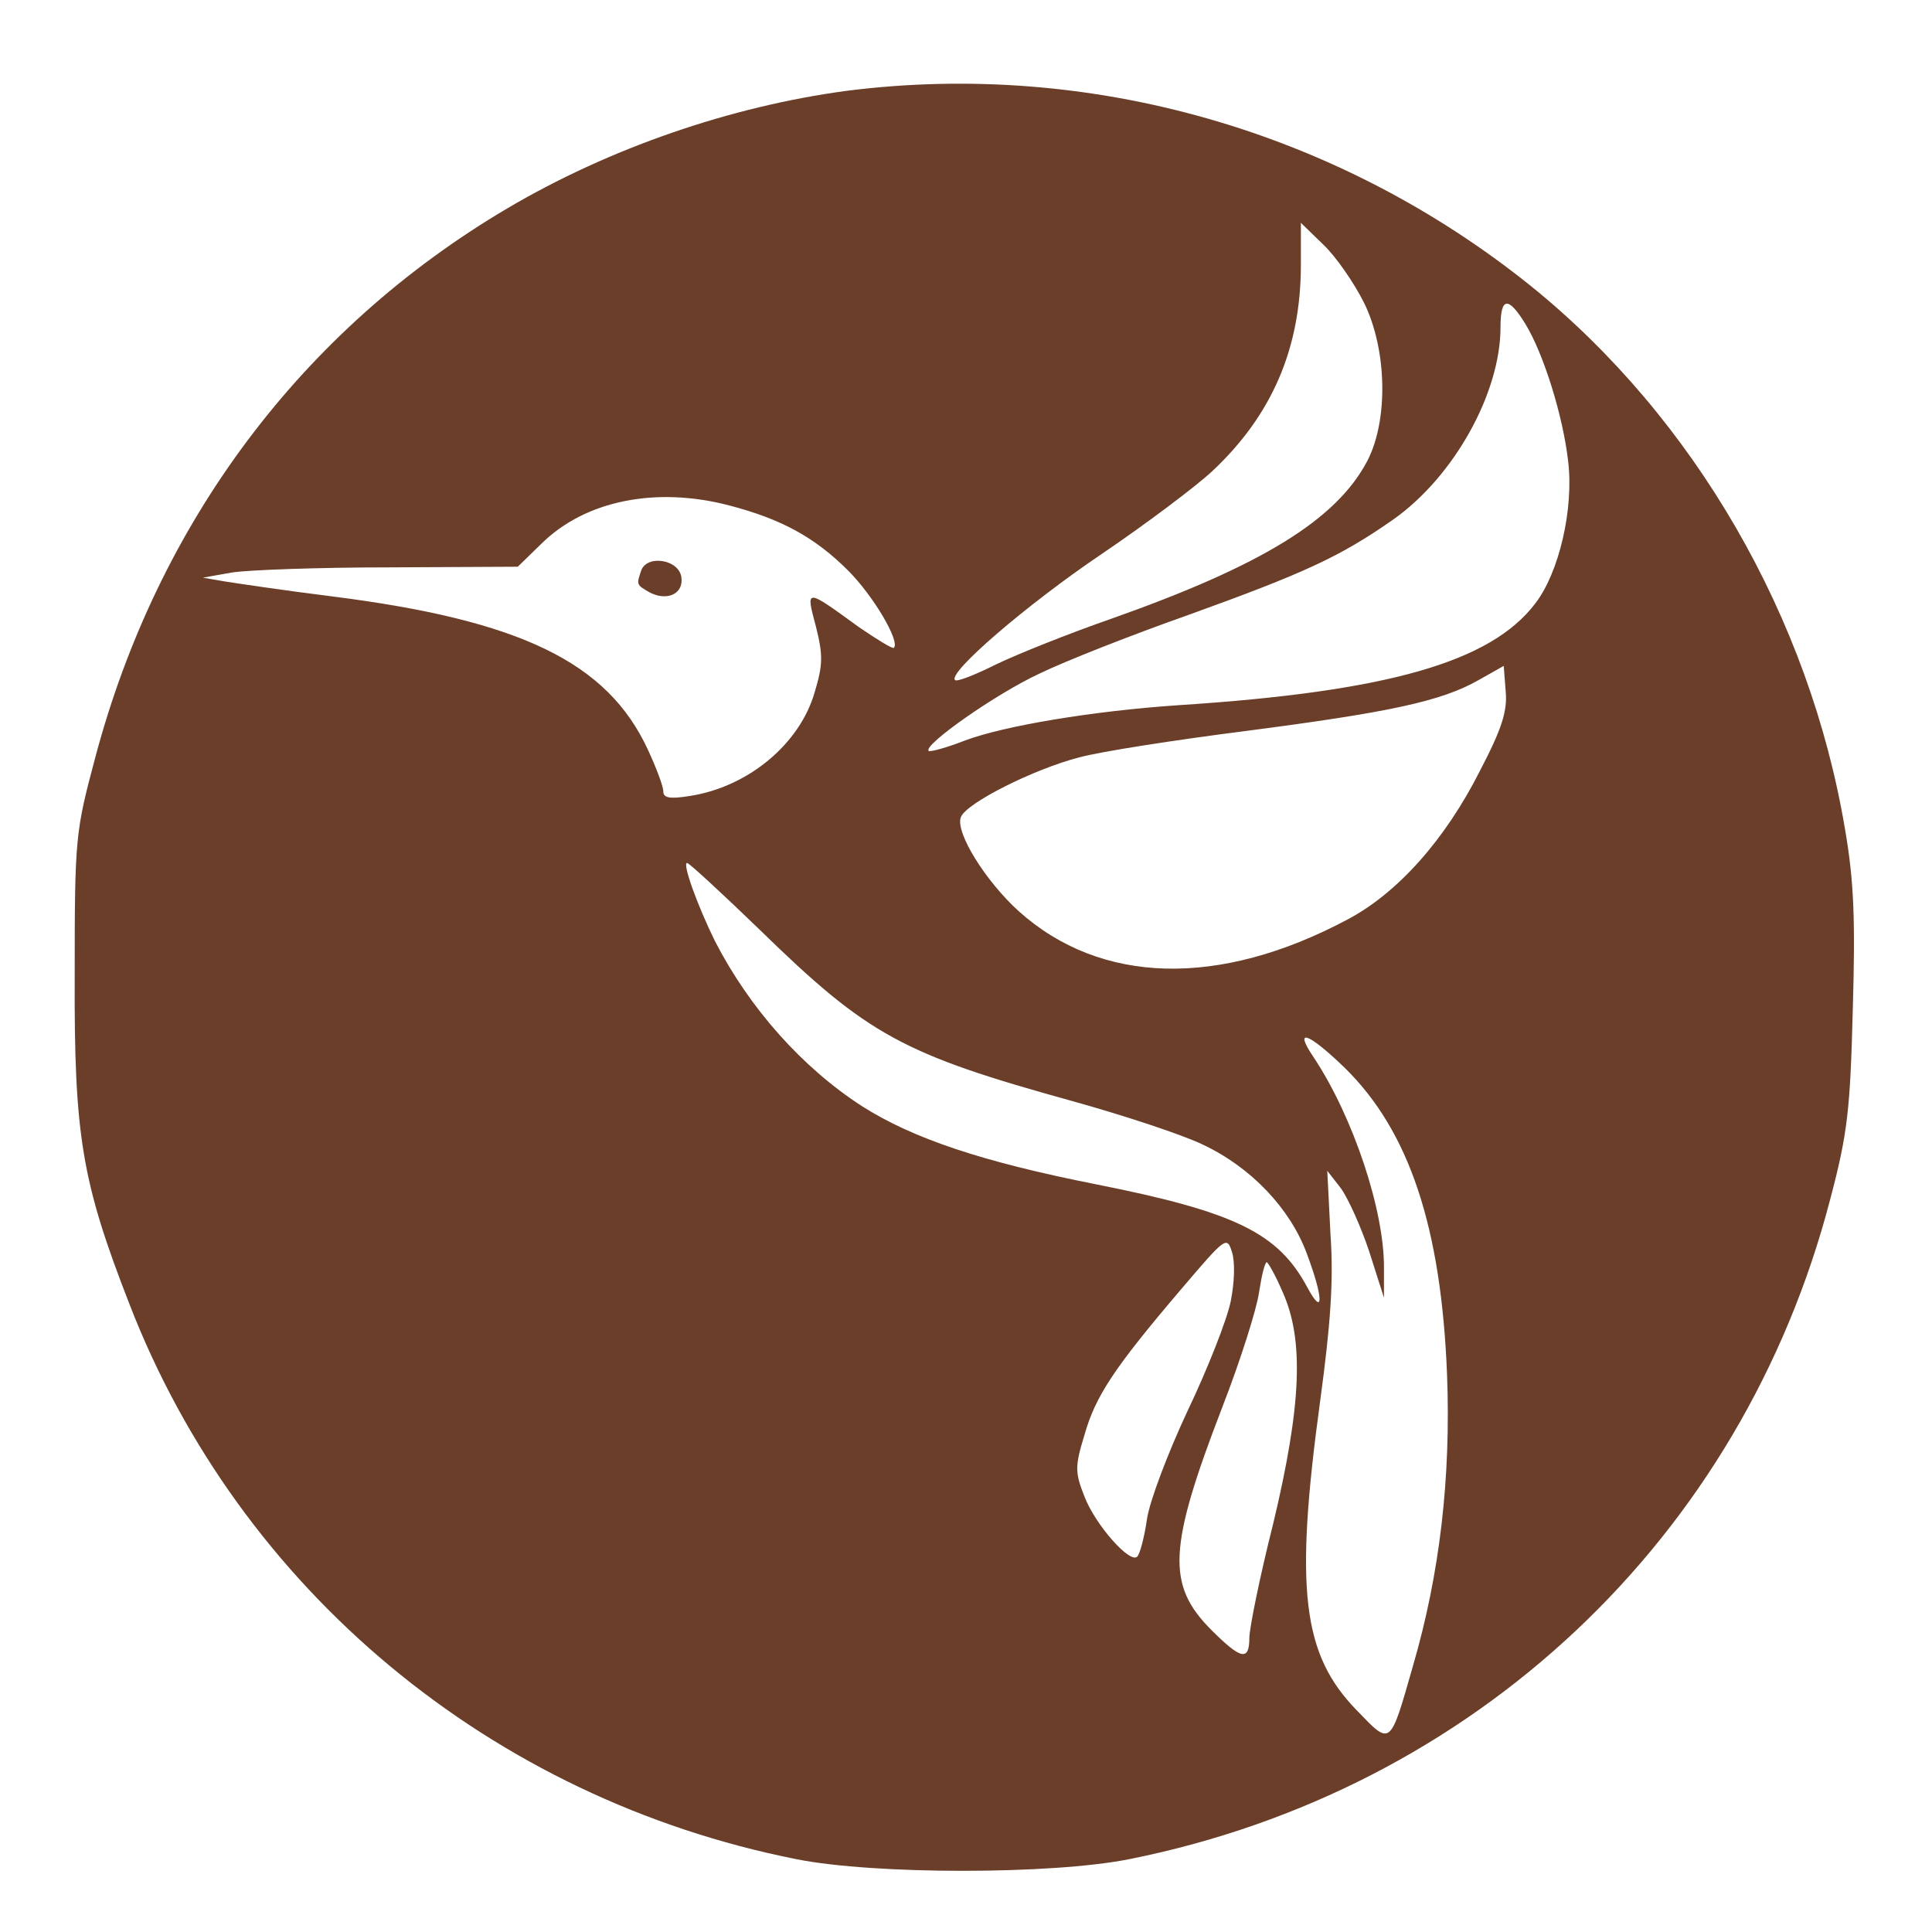 <?xml version="1.0" standalone="no"?>
<!DOCTYPE svg PUBLIC "-//W3C//DTD SVG 20010904//EN"
 "http://www.w3.org/TR/2001/REC-SVG-20010904/DTD/svg10.dtd">
<svg version="1.0" xmlns="http://www.w3.org/2000/svg"
 width="300pt" height="300pt" viewBox="0 0 300 300"
 preserveAspectRatio="xMidYMid meet">

<g transform="translate(0,300) scale(0.1,-0.1)"
fill="#6a3e29" stroke="none">
<path d="M1315 2859 c-180 -24 -369 -89 -528 -183 -318 -188 -542 -487 -639
-852 -31 -116 -32 -124 -32 -339 -1 -249 11 -320 85 -510 172 -444 562 -768
1036 -862 121 -24 395 -24 516 0 536 107 952 498 1089 1025 27 102 31 139 35
294 4 139 2 199 -12 280 -55 329 -234 639 -488 844 -300 241 -684 351 -1062
303z m803 -329 c36 -73 38 -183 5 -246 -48 -91 -163 -162 -398 -245 -66 -23
-146 -55 -179 -71 -32 -16 -60 -27 -63 -24 -12 11 111 117 228 196 68 46 145
104 171 128 93 87 138 191 138 321 l0 65 35 -34 c20 -19 48 -60 63 -90z m250
-32 c29 -47 59 -144 67 -214 9 -74 -14 -173 -51 -221 -69 -91 -229 -137 -554
-158 -133 -9 -271 -32 -332 -55 -28 -11 -54 -18 -56 -16 -9 9 105 89 172 120
39 19 143 60 231 91 180 65 235 90 318 148 94 66 167 196 167 299 0 47 12 48
38 6z m-1235 -283 c80 -21 132 -49 184 -101 39 -39 81 -110 71 -120 -2 -2 -26
13 -54 32 -84 61 -83 61 -67 1 11 -44 11 -59 -2 -102 -23 -80 -103 -147 -194
-161 -31 -5 -41 -3 -41 7 0 8 -11 37 -24 65 -63 136 -198 201 -491 238 -72 9
-146 20 -165 23 l-35 6 45 8 c25 4 135 8 245 8 l199 1 37 36 c68 67 178 89
292 59z m1165 -412 c-54 -107 -128 -190 -206 -231 -199 -106 -383 -101 -510
13 -52 47 -99 123 -90 146 8 22 114 75 184 93 33 9 149 27 259 41 223 29 303
46 361 79 l39 22 3 -39 c3 -31 -6 -59 -40 -124z m-1118 -247 c168 -164 222
-193 486 -266 79 -22 170 -52 201 -67 75 -35 136 -99 162 -169 26 -69 27 -101
1 -53 -45 84 -111 117 -328 160 -177 35 -284 71 -363 121 -93 60 -175 152
-229 257 -27 55 -51 121 -43 121 3 0 54 -47 113 -104z m908 -214 c100 -98 150
-247 159 -477 6 -159 -11 -308 -53 -452 -36 -126 -34 -124 -87 -69 -85 87 -97
188 -57 481 16 118 21 186 16 258 l-5 99 21 -27 c11 -15 31 -59 44 -98 l23
-72 0 45 c1 90 -48 236 -109 328 -32 47 -9 39 48 -16z m-177 -363 c-6 -29 -36
-105 -67 -170 -30 -64 -59 -140 -63 -168 -4 -28 -11 -54 -15 -58 -11 -12 -65
49 -82 93 -15 38 -15 47 0 96 17 60 46 104 150 226 69 81 71 83 79 58 5 -16 4
-47 -2 -77z m81 14 c33 -74 29 -175 -15 -359 -21 -83 -37 -163 -37 -177 0 -37
-13 -34 -59 12 -70 70 -67 128 17 346 28 72 53 151 57 178 4 26 9 47 12 47 2
0 14 -21 25 -47z"/>
<path d="M996 2115 c-8 -23 -8 -23 13 -35 27 -14 53 -2 49 24 -4 27 -52 35
-62 11z"/>
</g>
</svg>
